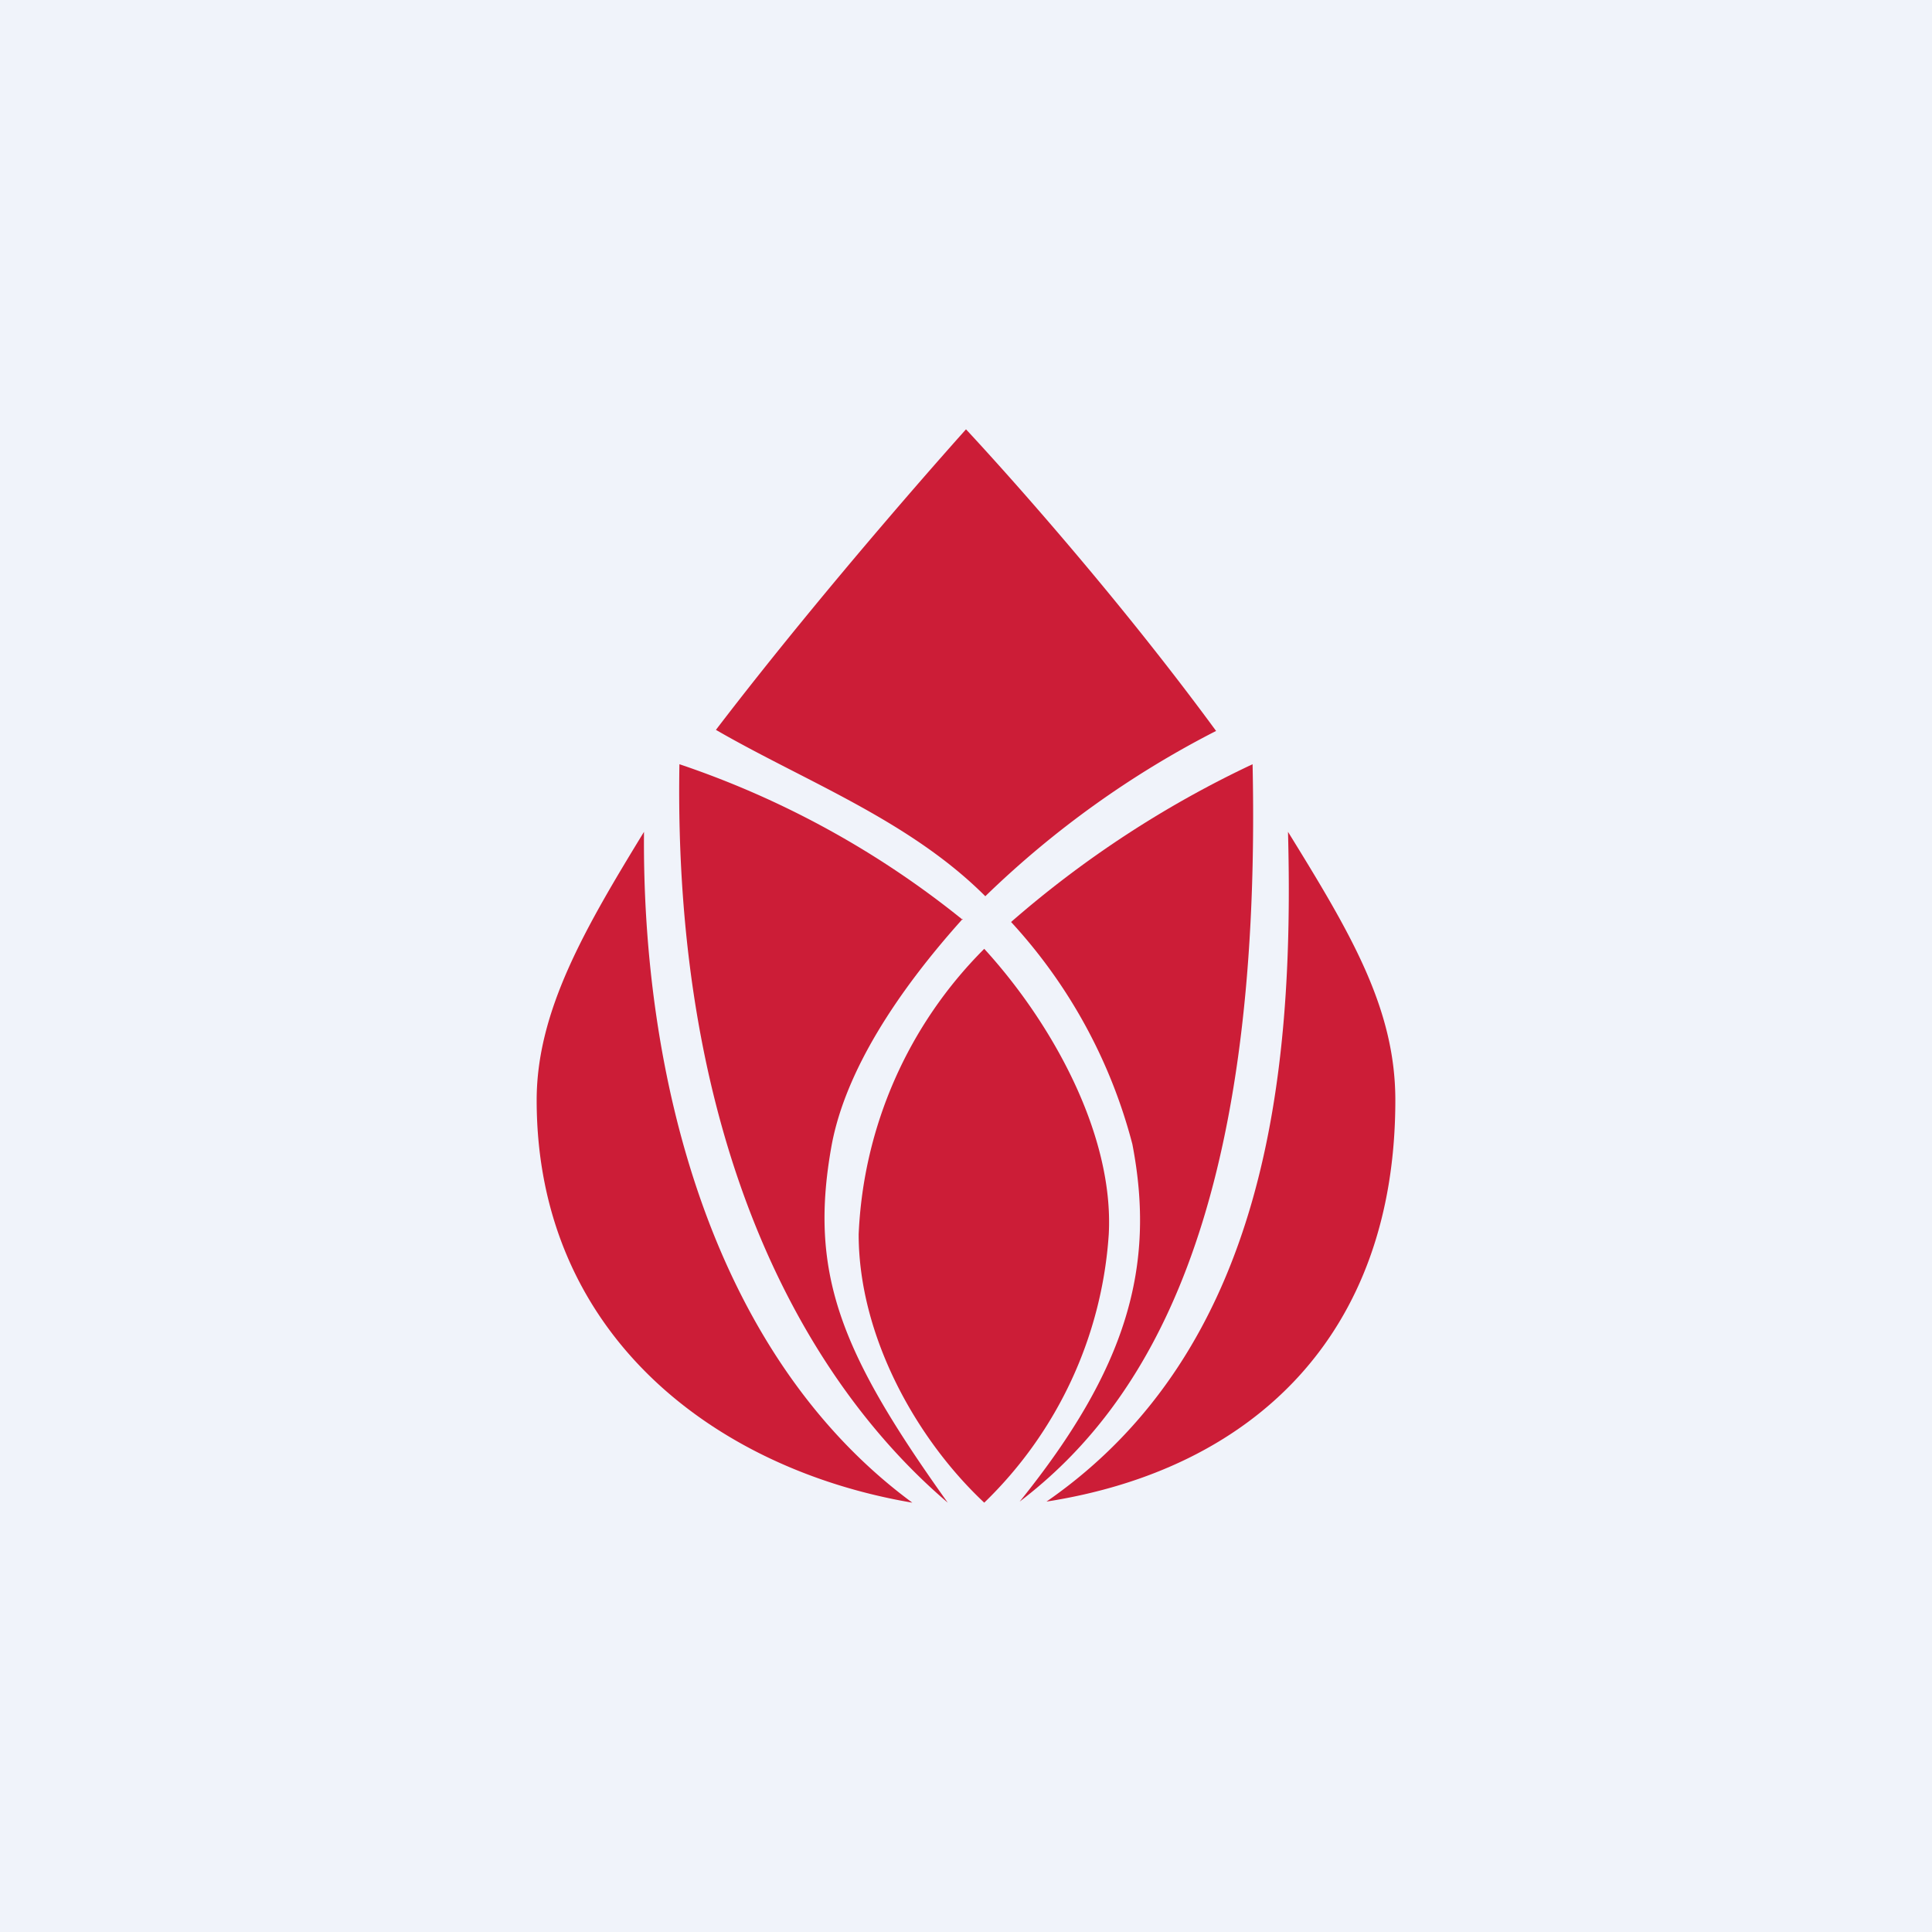 <!-- by TradingView --><svg width="18" height="18" viewBox="0 0 18 18" xmlns="http://www.w3.org/2000/svg"><path fill="#F0F3FA" d="M0 0h18v18H0z"/><path d="M9.5 13.99c1-1.24 1.27-2.19 1.05-3.33a4.86 4.86 0 0 0-1.13-2.07 9.72 9.72 0 0 1 2.25-1.47c.09 4.22-.99 5.97-2.17 6.87Z" fill="#CC1D37"/><path d="M9.75 13.99c1.92-.3 3.25-1.55 3.25-3.74 0-.86-.42-1.56-1-2.5.06 2.27-.2 4.82-2.25 6.24ZM11.33 6.81a8.9 8.9 0 0 0-2.15 1.54C8.47 7.64 7.5 7.28 6.67 6.8 7.74 5.4 9 4 9 4s1.23 1.31 2.33 2.81ZM8.97 8.57a8.53 8.53 0 0 0-2.64-1.45c-.06 3.51 1.14 5.72 2.5 6.88-.03 0 .04 0 0 0-1-1.4-1.3-2.14-1.08-3.34.13-.68.6-1.41 1.22-2.1Z" fill="#CC1D37"/><path d="M9.17 14a3.83 3.83 0 0 0 1.16-2.5c.05-.92-.52-1.96-1.16-2.66A4 4 0 0 0 8 11.5c0 .94.53 1.9 1.17 2.5ZM6 7.75c-.02 2.22.6 4.85 2.5 6.25-1.83-.31-3.5-1.56-3.5-3.75 0-.83.45-1.6 1-2.5Z" fill="#CC1D37"/></svg>